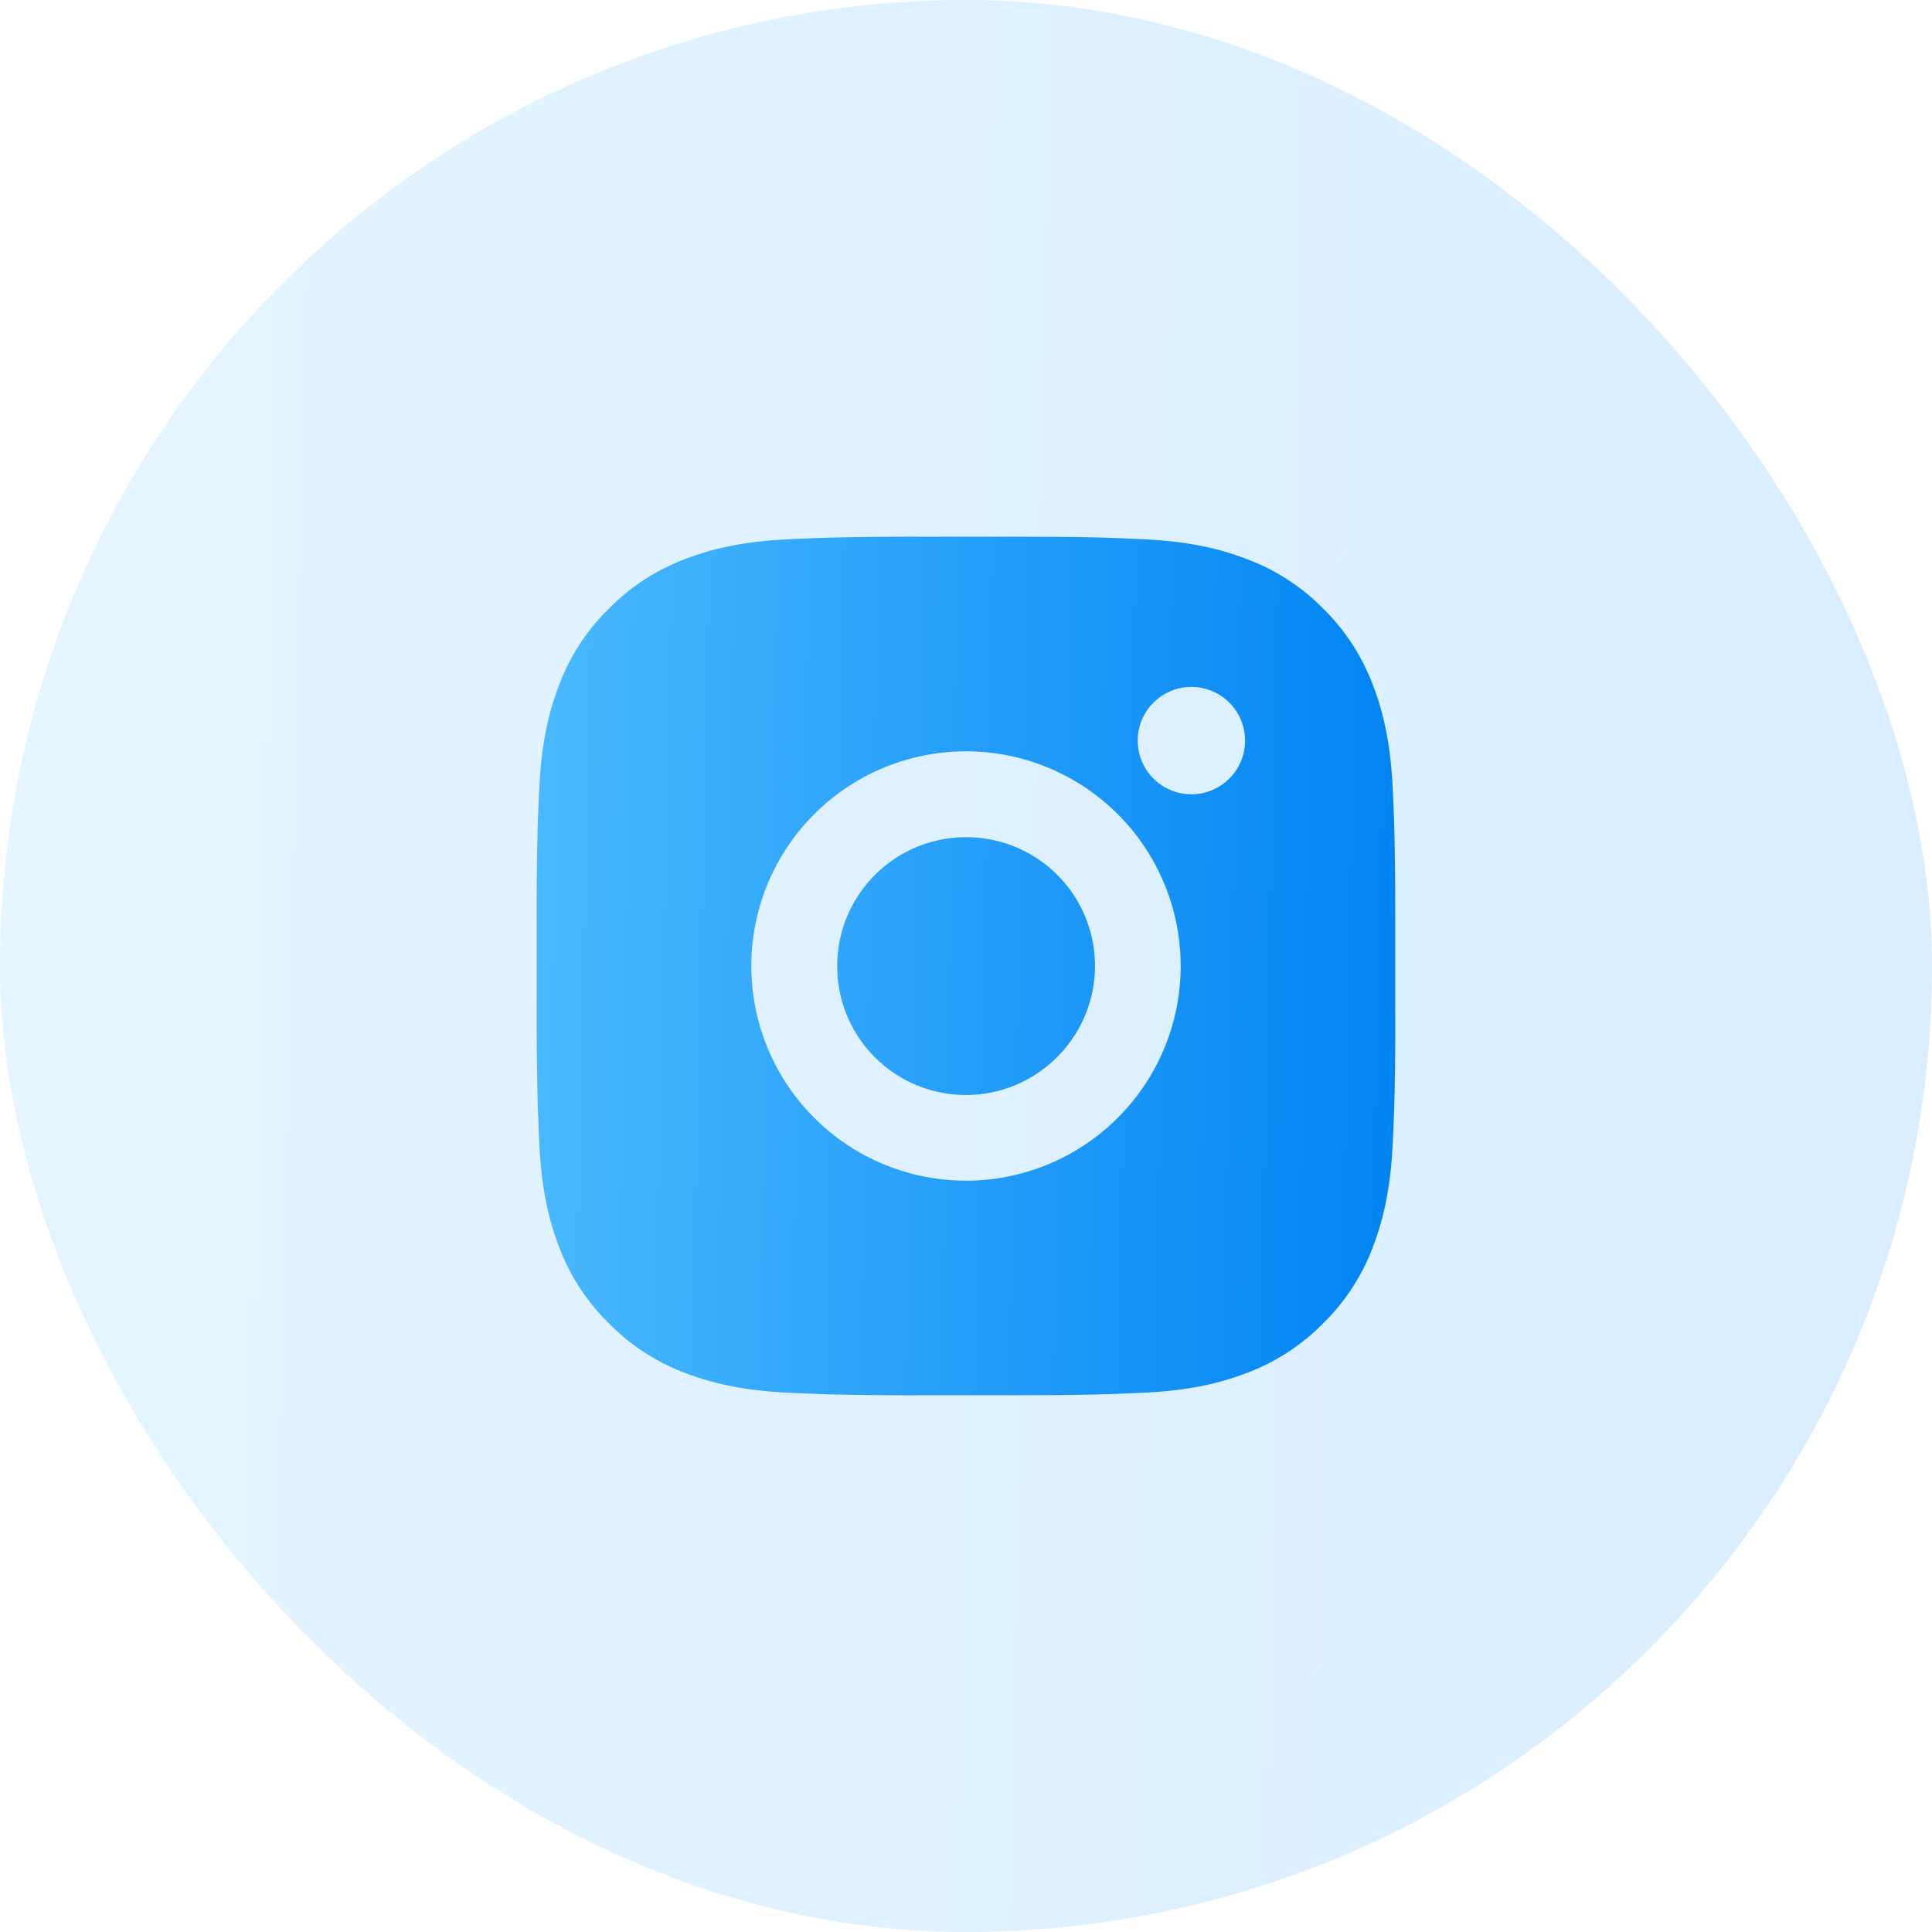 <svg width="36" height="36" fill="none" xmlns="http://www.w3.org/2000/svg"><rect width="36" height="36" rx="18" fill="url(#a)" fill-opacity=".15"/><path d="M18.822 10c.9.002 1.357.007 1.752.018l.155.006c.179.006.356.014.57.024.85.04 1.431.174 1.94.372a3.9 3.9 0 0 1 1.418.922c.407.4.722.884.923 1.418.197.51.332 1.09.372 1.942.01.213.017.39.024.57l.004.155c.012.394.017.85.019 1.75v1.645c.003.584-.003 1.167-.018 1.75l-.005.156c-.006.18-.014.356-.024.57-.04.851-.176 1.431-.372 1.942a3.92 3.92 0 0 1-.923 1.417c-.4.407-.883.722-1.417.923-.51.197-1.09.332-1.942.372l-.57.024-.155.004c-.394.012-.85.017-1.75.019h-1.644a62.33 62.33 0 0 1-1.752-.018l-.155-.005-.57-.024c-.85-.04-1.431-.175-1.942-.372a3.918 3.918 0 0 1-1.416-.923 3.92 3.92 0 0 1-.924-1.417c-.197-.51-.332-1.09-.371-1.943l-.024-.57-.005-.154a62.81 62.81 0 0 1-.02-1.75v-1.646c-.002-.583.004-1.167.018-1.75l.006-.155c.006-.18.014-.357.024-.57.04-.852.174-1.432.372-1.942a3.92 3.92 0 0 1 .924-1.418c.4-.406.883-.721 1.416-.922.51-.198 1.09-.332 1.943-.372.212-.01.39-.018.57-.024l.154-.005c.584-.014 1.167-.02 1.75-.018L18.823 10ZM18 14a4 4 0 1 0 0 8 4 4 0 0 0 0-8Zm0 1.6a2.398 2.398 0 0 1 1.698 4.097A2.398 2.398 0 0 1 15.6 18a2.4 2.4 0 0 1 2.4-2.4m4.2-2.8a1 1 0 1 0 0 2 1 1 0 0 0 0-2Z" fill="url(#b)"/><defs><linearGradient id="a" x1="0" y1="0" x2="36.776" y2=".811" gradientUnits="userSpaceOnUse"><stop stop-color="#4AB9FF"/><stop offset="1" stop-color="#0084F3"/></linearGradient><linearGradient id="b" x1="10" y1="10" x2="26.345" y2="10.36" gradientUnits="userSpaceOnUse"><stop stop-color="#4AB9FF"/><stop offset="1" stop-color="#0084F3"/></linearGradient></defs></svg>